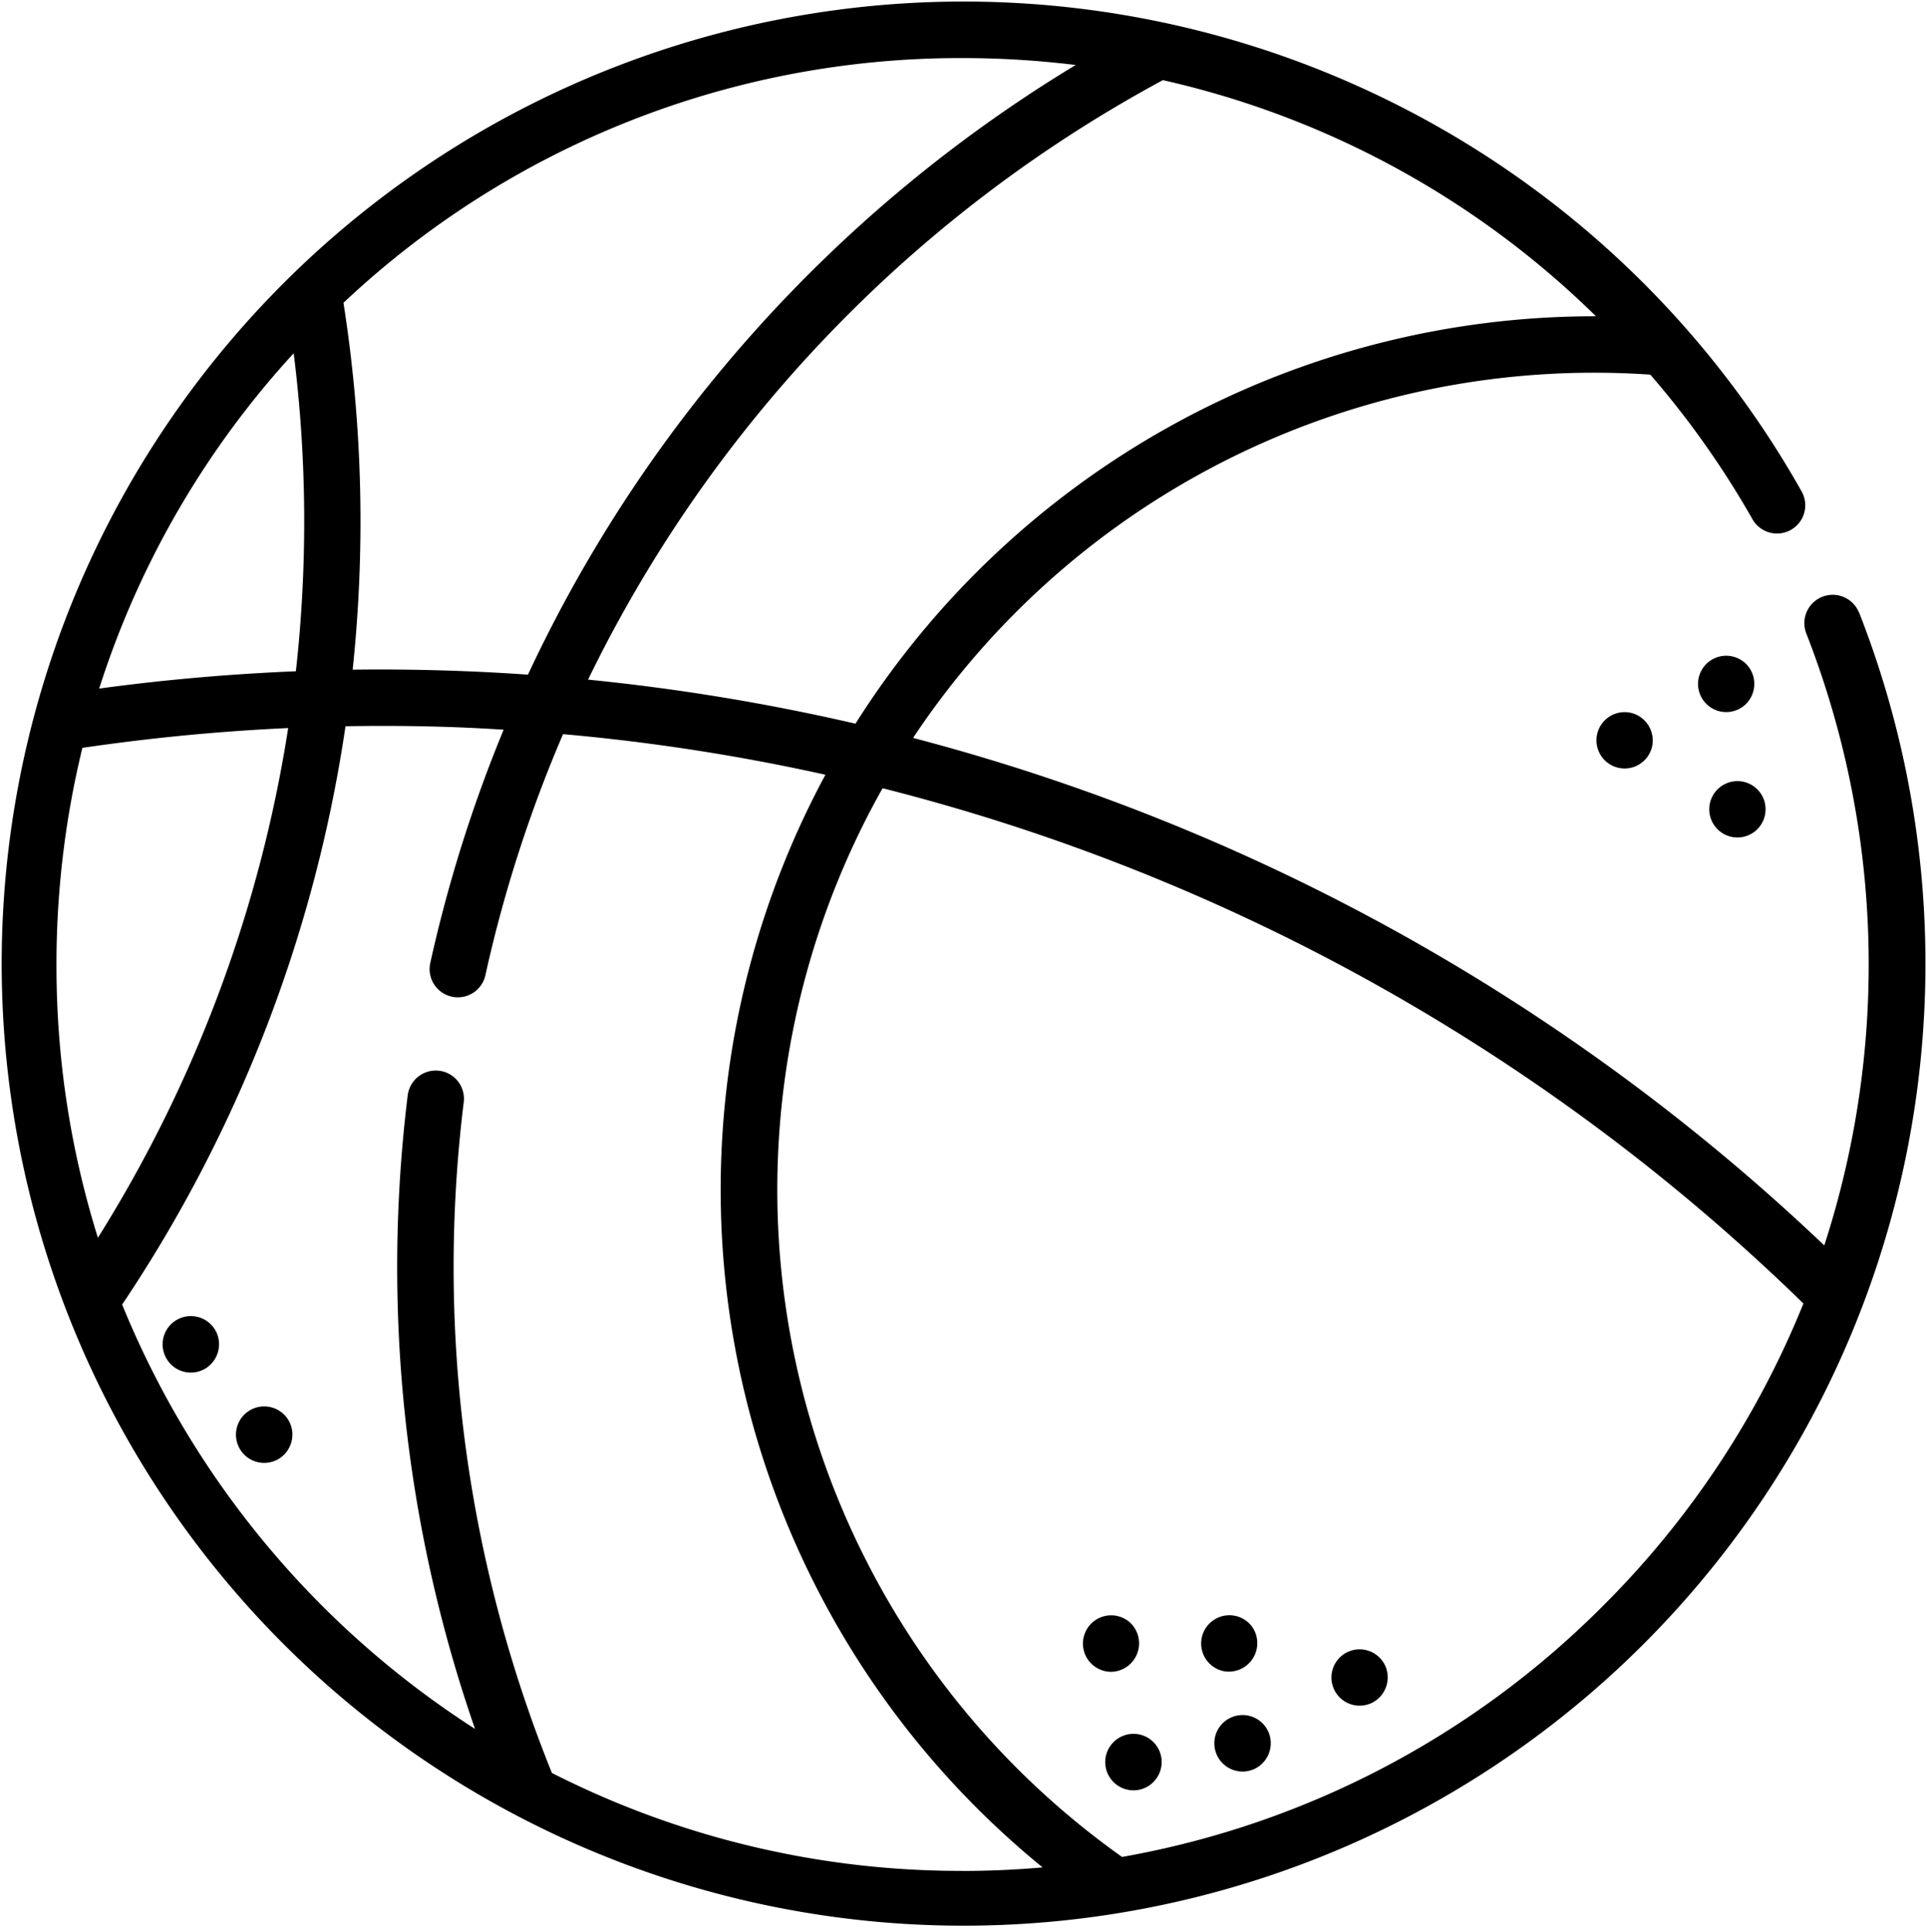 <svg id="basketball" xmlns="http://www.w3.org/2000/svg" xmlns:xlink="http://www.w3.org/1999/xlink" width="25.589" height="25.649" viewBox="0 0 25.589 25.649">
  <defs>
    <clipPath id="clip-path">
      <rect id="Rectangle_16" data-name="Rectangle 16" width="25.589" height="25.649"/>
    </clipPath>
  </defs>
  <g id="Group_3" data-name="Group 3" transform="translate(0 0.001)">
    <g id="Group_2" data-name="Group 2" clip-path="url(#clip-path)">
      <path id="Path_7" data-name="Path 7" d="M24.687,8.151a.375.375,0,1,0-.7.277,12.078,12.078,0,0,1,.238,8.123,27.769,27.769,0,0,0-12.1-6.738,10.858,10.858,0,0,1,9.79-4.823A11.95,11.95,0,0,1,23.266,6.9a.375.375,0,1,0,.655-.365,12.773,12.773,0,1,0,.766,1.612M21.193,4.215A11.61,11.61,0,0,0,11.36,9.624a28.187,28.187,0,0,0-3.551-.585A17.969,17.969,0,0,1,15.442,1.08a11.95,11.95,0,0,1,5.751,3.135M12.784.787a12.3,12.3,0,0,1,1.5.092A18.721,18.721,0,0,0,7.011,8.973c-.775-.054-1.555-.076-2.328-.066a18.721,18.721,0,0,0-.122-4.871A11.948,11.948,0,0,1,12.784.787M3.9,4.706a17.915,17.915,0,0,1,.029,4.222c-.871.036-1.747.112-2.612.23A11.95,11.95,0,0,1,3.9,4.706M.75,12.821a12.133,12.133,0,0,1,.344-2.876,27.443,27.443,0,0,1,2.733-.263A17.922,17.922,0,0,1,1.3,16.449,12.075,12.075,0,0,1,.75,12.821M12.784,24.855a11.976,11.976,0,0,1-5.455-1.3,17.927,17.927,0,0,1-1.171-8.906.374.374,0,0,0-.318-.416h0a.376.376,0,0,0-.426.325,18.7,18.7,0,0,0,.894,8.412,12.132,12.132,0,0,1-4.686-5.634A18.657,18.657,0,0,0,4.588,9.658c.7-.012,1.4,0,2.1.046a18.659,18.659,0,0,0-.972,3.087.375.375,0,1,0,.732.162,17.858,17.858,0,0,1,1.029-3.19,27.121,27.121,0,0,1,3.484.539,11.606,11.606,0,0,0,2.884,14.507q-.527.046-1.062.047m8.509-3.525A11.947,11.947,0,0,1,14.9,24.67,10.86,10.86,0,0,1,11.72,10.481a27.016,27.016,0,0,1,12.228,6.841,12,12,0,0,1-2.655,4.008" transform="translate(0 -0.017)"/>
    </g>
  </g>
  <g id="Group_5" data-name="Group 5" transform="translate(0 0)">
    <g id="Group_4" data-name="Group 4" clip-path="url(#clip-path)">
      <path id="Path_8" data-name="Path 8" d="M38.665,17.042a.374.374,0,1,0,.226.41.378.378,0,0,0-.226-.41" transform="translate(-16.949 -7.559)"/>
      <path id="Path_9" data-name="Path 9" d="M41.27,15.847a.374.374,0,1,0-.044.445.378.378,0,0,0,.044-.445" transform="translate(-18.027 -6.96)"/>
      <path id="Path_10" data-name="Path 10" d="M41.574,18.919a.374.374,0,1,0-.111.4.377.377,0,0,0,.111-.4" transform="translate(-18.147 -8.291)"/>
      <path id="Path_11" data-name="Path 11" d="M29.741,41.212a.375.375,0,1,0-.146.46.378.378,0,0,0,.146-.46" transform="translate(-12.894 -18.21)"/>
      <path id="Path_12" data-name="Path 12" d="M26.5,38.69a.375.375,0,1,0-.249.655.378.378,0,0,0,.249-.655" transform="translate(-11.495 -17.149)"/>
      <path id="Path_13" data-name="Path 13" d="M29.365,38.727a.375.375,0,1,0-.358.611.378.378,0,0,0,.358-.611" transform="translate(-12.754 -17.15)"/>
      <path id="Path_14" data-name="Path 14" d="M32.536,39.638a.374.374,0,1,0-.163.47.378.378,0,0,0,.163-.47" transform="translate(-14.136 -17.51)"/>
      <path id="Path_15" data-name="Path 15" d="M4.608,31.68a.375.375,0,1,0-.168.473.378.378,0,0,0,.168-.473" transform="translate(-1.727 -13.975)"/>
      <path id="Path_16" data-name="Path 16" d="M27.133,41.66a.375.375,0,1,0-.169.474.378.378,0,0,0,.169-.474" transform="translate(-11.735 -18.409)"/>
      <path id="Path_17" data-name="Path 17" d="M6.362,33.838a.375.375,0,1,0-.154.465.378.378,0,0,0,.154-.465" transform="translate(-2.507 -14.934)"/>
    </g>
  </g>
</svg>
